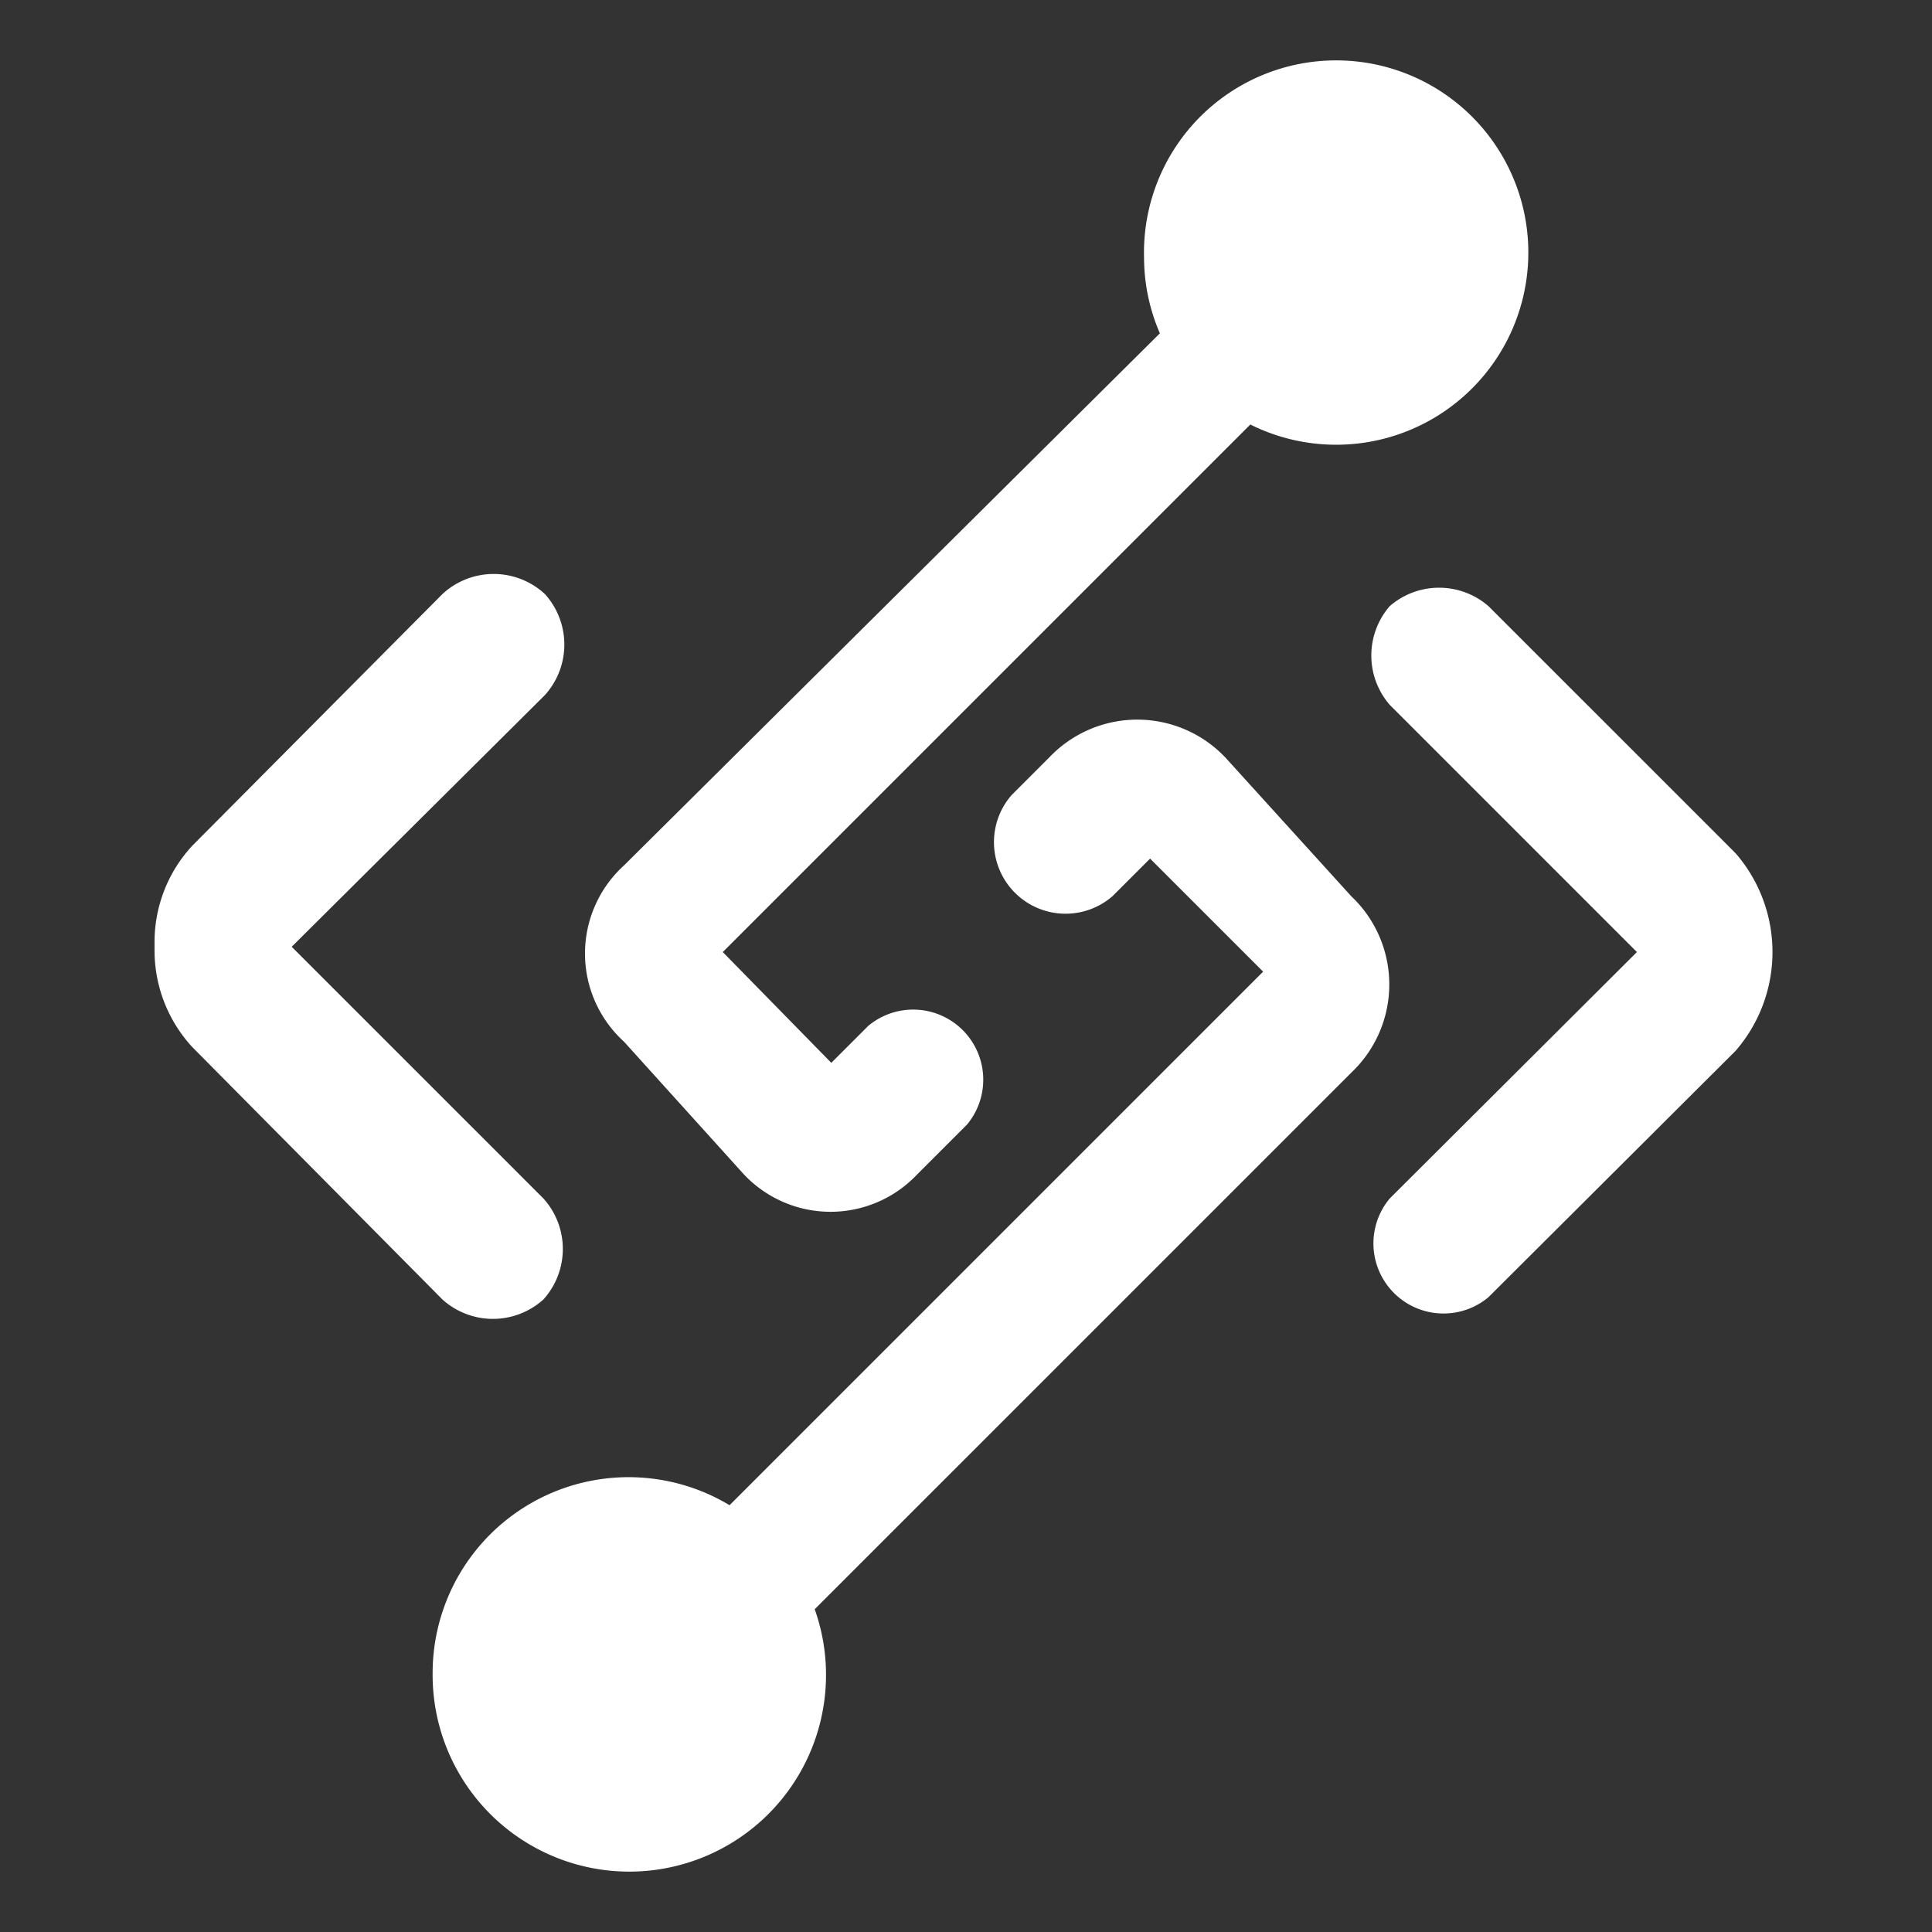 <?xml version="1.0" standalone="no"?><!DOCTYPE svg PUBLIC "-//W3C//DTD SVG 1.1//EN" "http://www.w3.org/Graphics/SVG/1.1/DTD/svg11.dtd"><svg t="1646902729996" class="icon" viewBox="0 0 1024 1024" version="1.1" xmlns="http://www.w3.org/2000/svg" p-id="897" xmlns:xlink="http://www.w3.org/1999/xlink" width="200" height="200"><rect x="0" y="0" width="1024" height="1024" fill="#333333" stroke="none"/><defs><style type="text/css">@font-face { font-family: feedback-iconfont; src: url("//at.alicdn.com/t/font_1031158_u69w8yhxdu.woff2?t=1630033759944") format("woff2"), url("//at.alicdn.com/t/font_1031158_u69w8yhxdu.woff?t=1630033759944") format("woff"), url("//at.alicdn.com/t/font_1031158_u69w8yhxdu.ttf?t=1630033759944") format("truetype"); }
</style></defs><path d="M288.818 314.871a39.944 39.944 0 0 0-54.324-1e-8L101.881 448.283a75.094 75.094 0 0 0-19.972 51.528v3.595a75.494 75.494 0 0 0 19.972 51.528l132.614 133.812a39.944 39.944 0 0 0 53.525 0 39.944 39.944 0 0 0 0-53.525L154.607 501.808l134.211-133.412a39.944 39.944 0 0 0 0-53.525zM788.915 321.262a39.944 39.944 0 0 0-52.326 0 39.944 39.944 0 0 0 0 52.326l131.016 131.016-131.016 130.616a37.148 37.148 0 0 0 52.326 52.326l131.016-130.616a79.888 79.888 0 0 0 0-104.653zM330.759 552.137l63.511 70.301a63.111 63.111 0 0 0 91.871 0l26.363-26.363a37.148 37.148 0 0 0-52.326-52.326l-19.572 19.572-57.519-58.717 279.607-279.607a101.857 101.857 0 1 0-56.321-88.276 101.058 101.058 0 0 0 8.388 39.944l-284.001 282.003a63.111 63.111 0 0 0 0 93.469z" fill="#ffffff" p-id="898"></path><path d="M229.302 887.266a104.253 104.253 0 1 0 202.515-34.352l284.4-284.4a64.31 64.31 0 0 0 0-93.469l-66.706-73.497a64.31 64.31 0 0 0-93.469 0l-19.972 19.972a37.947 37.947 0 0 0 53.525 53.525l19.972-19.972 59.916 59.916-282.802 282.802a103.854 103.854 0 0 0-157.379 89.474z" fill="#ffffff" p-id="899"></path></svg>